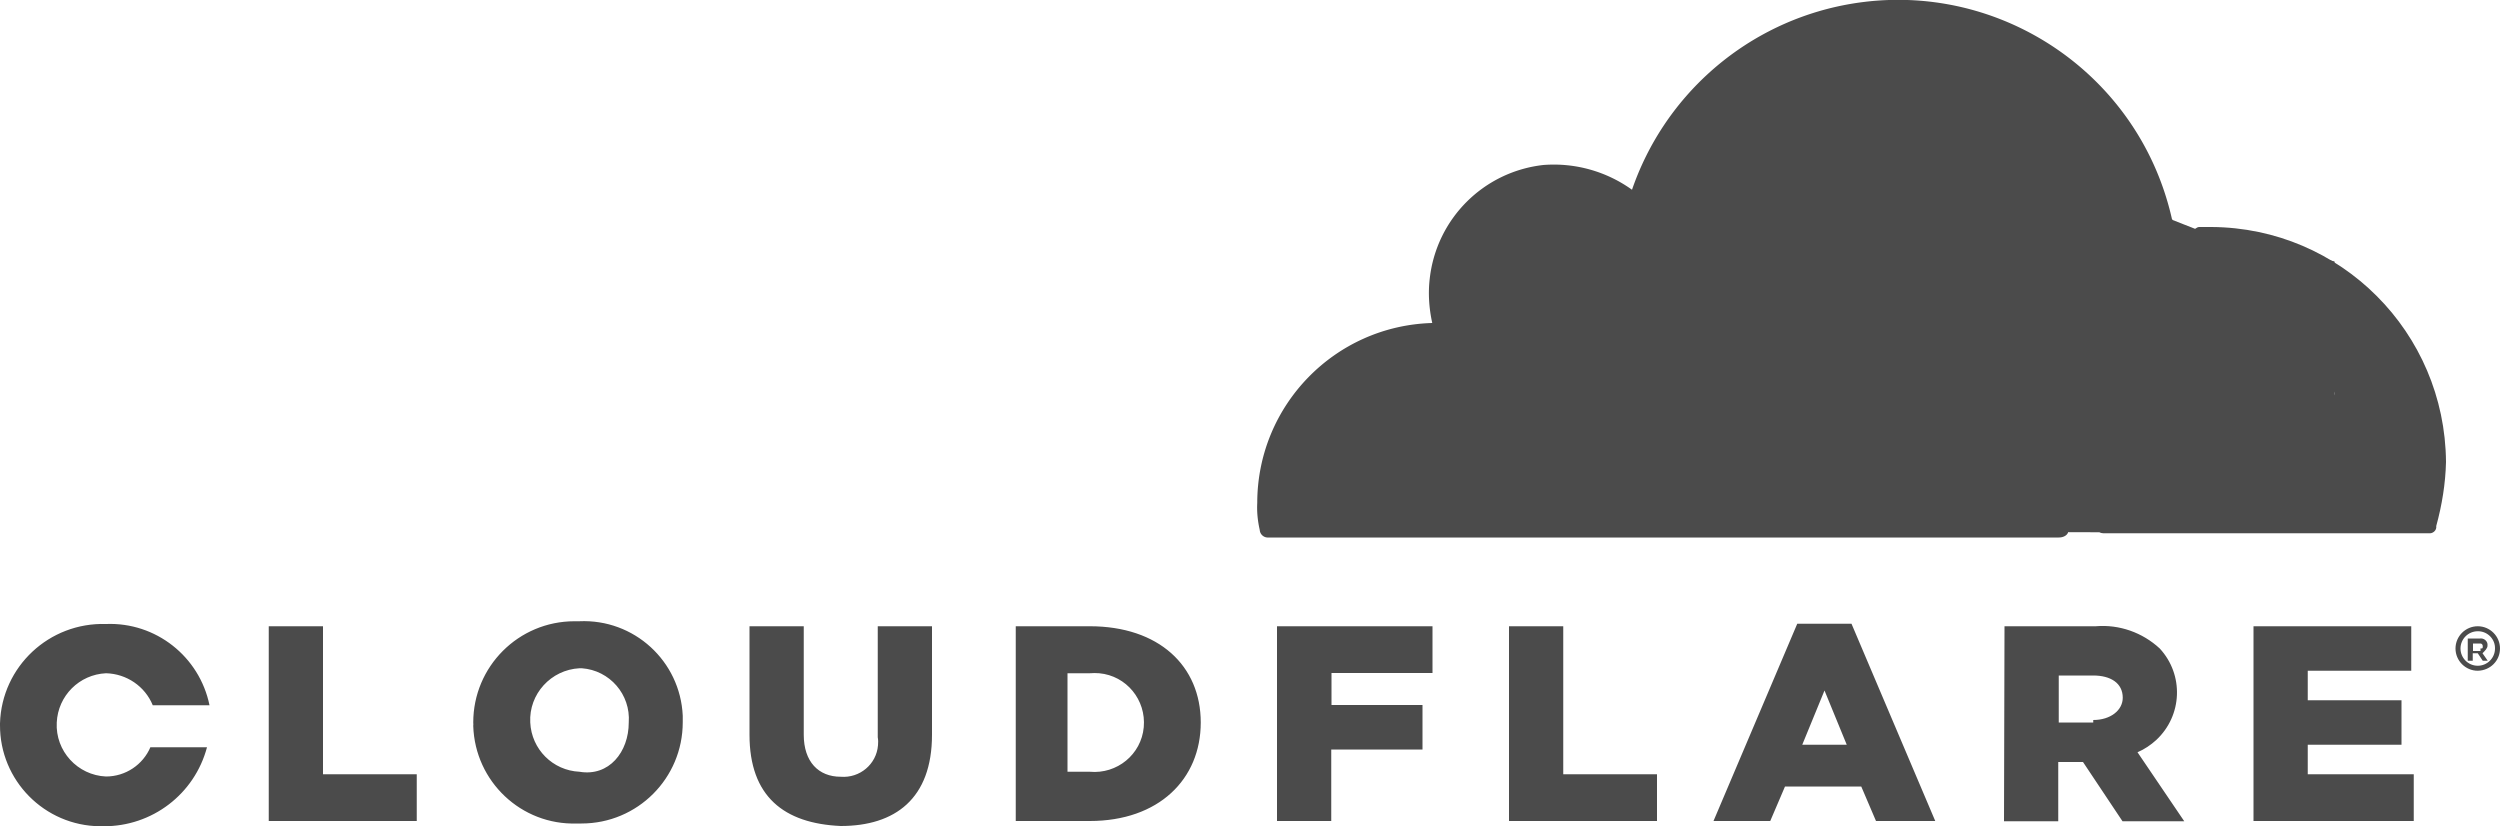 <svg xmlns="http://www.w3.org/2000/svg" viewBox="0 0 1000 330.4" style="enable-background:new 0 0 1000 330.4" xml:space="preserve"><path d="m933.9 104.6-55.2-12.8-9.9-3.9-253.5 2v122.3l318.5 1V104.6z" style="fill:#4B4B4B"/><path d="M830.4 201.2c3.2-8.5 2.1-18.1-3-25.6-5.2-6.2-12.6-10.1-20.7-10.8l-171.6-2c-1 0-2-1-3-1-.8-.6-1-1.8-.4-2.6.1-.1.2-.3.4-.4 1-2 2-3 3.9-3l172.6-2c22.3-2.5 41.5-16.8 50.3-37.5l9.9-25.6c0-1 1-2 0-3-13.6-60.6-73.7-98.6-134.3-85-38.1 8.6-69 36.3-81.7 73.2a53.62 53.62 0 0 0-35.5-9.9c-23.9 2.7-42.7 21.5-45.4 45.4-.7 5.9-.3 11.9 1 17.8-39 1.1-70 33-70 72-.2 3.6.2 7.3 1 10.8.1 1.6 1.4 2.9 3 3h316.6c2 0 3.9-1 3.9-3l3-10.8z" style="fill:#4B4B4B"/><path d="M884.6 90.8h-4.9c-1 0-2 1-3 2l-6.9 23.7c-3.2 8.5-2.1 18.1 3 25.6 5.2 6.2 12.6 10.1 20.7 10.8l36.5 2c1 0 2 1 3 1 .8.6 1 1.8.4 2.6-.1.1-.2.3-.4.4-1 2-2 3-3.9 3l-37.5 2c-22.3 2.5-41.5 16.8-50.3 37.5l-2 8.9c-1 1 0 3 2 3h130.2c1.4.2 2.8-.8 3-2.2v-.7c2.3-8.4 3.7-17 3.9-25.6-.4-52-42.2-93.7-93.8-94" style="fill:#4B4B4B"/><path d="M991.1 268.3c-4.9 0-8.9-4-8.9-8.9s4-8.9 8.9-8.9 8.9 4 8.9 8.9-3.9 8.8-8.9 8.9c.1 0 0 0 0 0m0-15.8c-3.8 0-6.9 3.1-6.9 6.9 0 3.8 3.1 6.9 6.9 6.9 3.8 0 6.9-3.1 6.9-6.9.1-3.7-2.9-6.8-6.6-6.9h-.3m4 11.8h-2l-2-3h-2v3h-2v-8.9h4.9c1.4-.2 2.8.8 3 2.2v.7c0 1-1 2-2 3l2.1 3zm-3-4.9c1 0 1 0 1-1 0-.5-.4-1-.9-1h-3v3h3v-1zm-884.6-8.9h21.7v59.2h37.5v18.7h-59.2v-77.9zm81.8 38.5c0-22.4 18.1-40.5 40.5-40.5h1.9c21.9-1 40.4 15.9 41.4 37.8v2.6c0 22.4-18.1 40.5-40.5 40.5h-1.9c-22.2.7-40.7-16.8-41.4-39 .1-.5 0-.9 0-1.4m62.2 0c.8-11.2-7.6-20.9-18.8-21.7h-.9c-11.4.6-20.3 10.3-19.7 21.7.5 10.7 9 19.2 19.7 19.7 11.8 2 19.7-7.9 19.7-19.7m48.3 4.9v-43.4h21.7v43.4c0 10.8 5.9 16.8 14.8 16.8 7.6.6 14.3-5 14.9-12.6.1-1.1.1-2.1-.1-3.2v-44.4h21.7v43.4c0 25.6-14.8 36.5-36.5 36.5-22.7-1-36.5-11.8-36.5-36.5m105.5-43.4h30.6c27.6 0 44.4 15.8 44.4 38.5s-16.8 39.4-44.4 39.4h-29.6v-77.9h-1zm30.6 58.2c10.9 1 20.6-6.9 21.6-17.8s-6.9-20.6-17.8-21.6c-1.3-.1-2.5-.1-3.8 0H427v39.4h8.9zm74.9-58.2H573v18.7h-40.4V282H569v17.8h-36.5v28.6h-21.7v-77.9zm92.8 0h21.7v59.2h37.5v18.7h-59.2v-77.9zm115.3-1h21.7l33.5 78.9h-23.7l-5.9-13.8H714l-5.9 13.8h-22.7l33.5-78.9zm19.8 48.4-8.9-21.7-8.9 21.7h17.8zm63.1-47.4h36.5c9.4-.8 18.7 2.5 25.6 8.9 9.7 10.5 9.1 26.8-1.4 36.6-2.2 2-4.7 3.7-7.5 4.9l18.7 27.6H849l-15.8-23.7h-9.9v23.7h-21.7l.2-78zm35.5 37.5c6.9 0 11.8-3.9 11.8-8.9 0-5.9-4.9-8.9-11.8-8.9h-13.8V289h13.8v-1zm64.1-37.5h63.1v17.8h-41.4v11.8h37.5v17.8h-37.5v11.8h42.4v18.7h-64.1v-77.9zM60.2 298.8c-3 7.1-10 11.8-17.8 11.8-11.4-.5-20.3-10.2-19.7-21.6.5-10.7 9-19.2 19.7-19.7 8.2.2 15.6 5.2 18.7 12.8h22.7c-4-19.5-21.5-33.3-41.4-32.5-22.7-.7-41.7 17-42.4 39.7v.7c-.1 22.2 17.8 40.3 40 40.5h1.4c19.4.1 36.4-12.8 41.4-31.6H60.2z" style="fill:#4B4B4B"/></svg>
